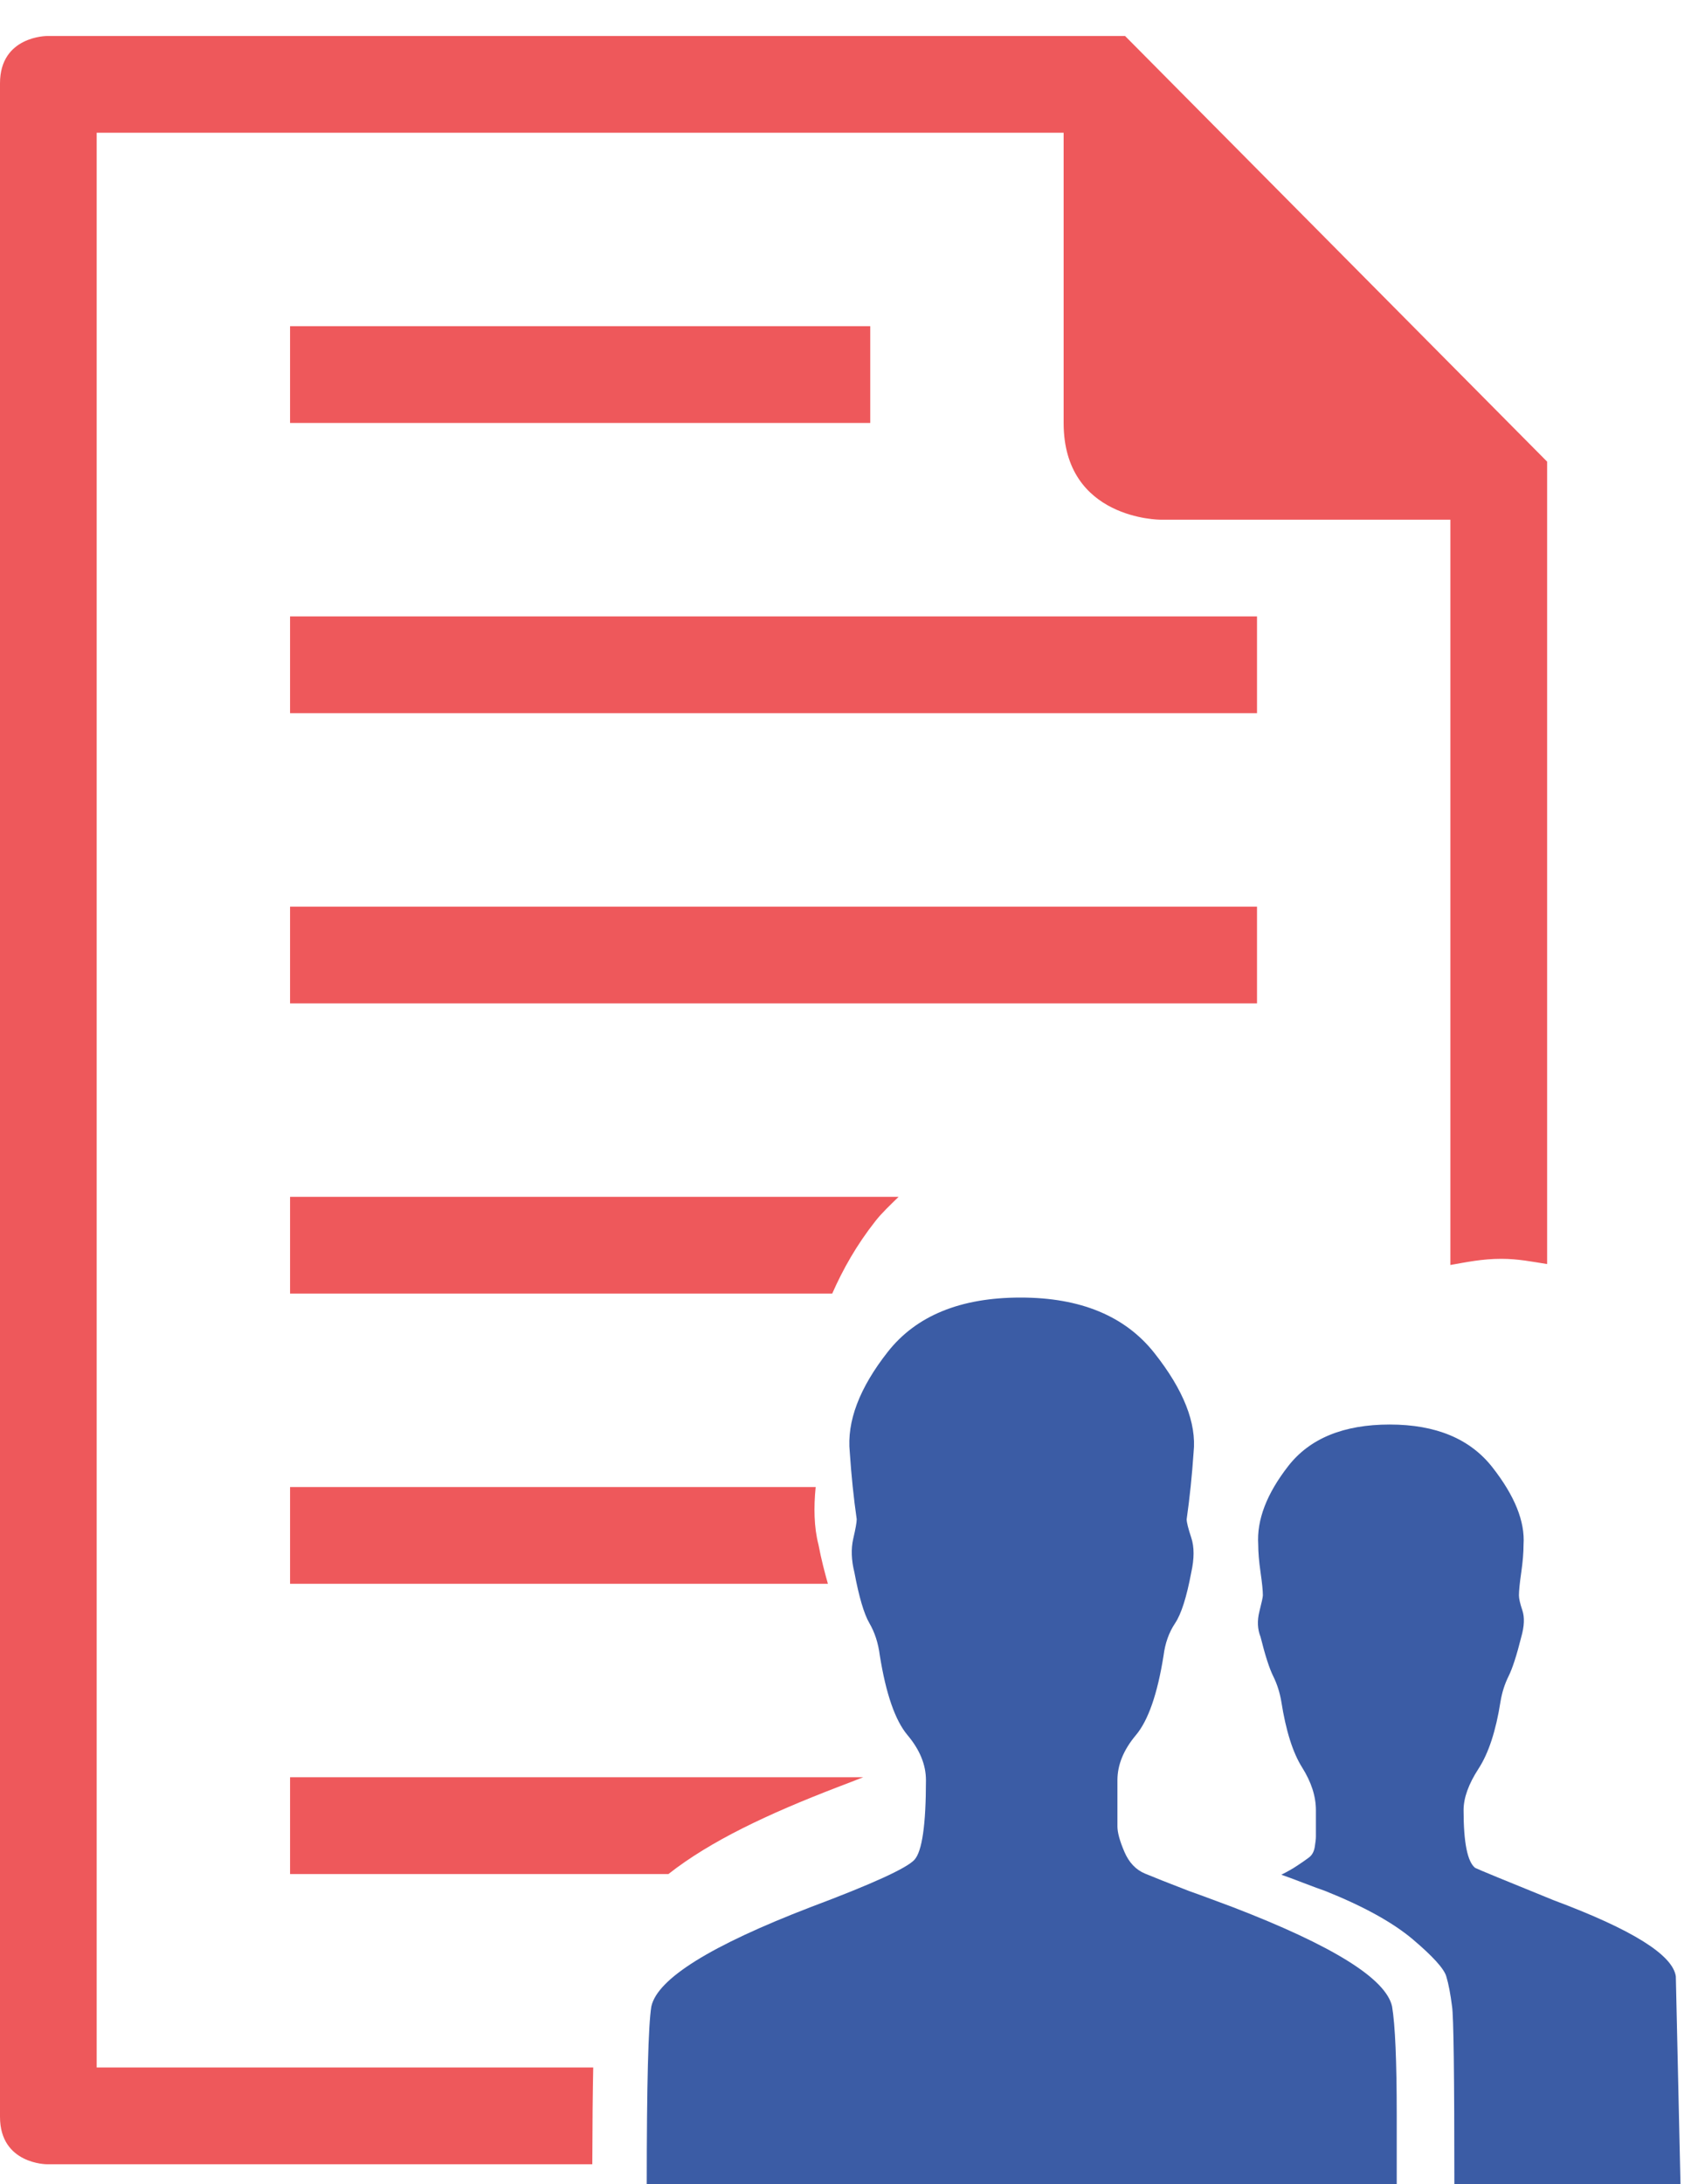<svg width="35" height="45" viewBox="0 0 35 45" fill="none" xmlns="http://www.w3.org/2000/svg">
    <path
        d="M25.411 39.292C24.904 39.102 24.602 38.991 24.507 38.959C24.095 38.8 23.794 38.681 23.604 38.602C23.413 38.523 23.271 38.373 23.176 38.151C23.081 37.929 23.033 37.755 23.033 37.628C23.033 37.501 23.033 37.184 23.033 36.677C23.033 36.36 23.16 36.05 23.413 35.749C23.667 35.448 23.858 34.901 23.984 34.108C24.016 33.854 24.095 33.632 24.222 33.442C24.349 33.252 24.46 32.903 24.555 32.395C24.618 32.11 24.618 31.872 24.555 31.681C24.492 31.491 24.46 31.364 24.46 31.301C24.523 30.857 24.571 30.397 24.603 29.921C24.666 29.318 24.397 28.637 23.794 27.875C23.192 27.114 22.272 26.733 21.036 26.733C19.799 26.733 18.887 27.106 18.3 27.851C17.714 28.596 17.452 29.286 17.516 29.92C17.548 30.396 17.595 30.856 17.659 31.3C17.659 31.363 17.635 31.498 17.587 31.704C17.54 31.91 17.548 32.141 17.611 32.394C17.706 32.901 17.809 33.25 17.92 33.441C18.031 33.631 18.103 33.853 18.135 34.106C18.262 34.899 18.452 35.446 18.706 35.748C18.959 36.049 19.086 36.358 19.086 36.675C19.086 37.595 19.007 38.142 18.849 38.316C18.69 38.49 17.977 38.816 16.708 39.292C14.647 40.085 13.553 40.766 13.426 41.337C13.363 41.718 13.331 42.939 13.331 45H21.036H28.79V43.573C28.79 42.463 28.758 41.718 28.694 41.337C28.567 40.766 27.472 40.085 25.411 39.292Z"
        fill="#3B5CA5" />
    <path d="M17.938 6.721H5.979V8.714H17.938V6.721Z" fill="#EE585B" />
    <path d="M25.91 12.7H5.979V14.693H25.91V12.7Z" fill="#EE585B" />
    <path d="M25.91 18.679H5.979V20.672H25.91V18.679Z" fill="#EE585B" />
    <path
        d="M12.228 42.595H1.993V2.735H21.924V8.714C21.924 10.707 23.917 10.707 23.917 10.707H29.896V26.062C30.228 26.004 30.55 25.935 30.946 25.935C31.298 25.935 31.587 25.996 31.89 26.043V9.511L23.191 0.742H0.967C0.967 0.742 0 0.742 0 1.716V43.612C0 44.589 0.967 44.589 0.967 44.589H12.209C12.211 43.759 12.217 43.103 12.228 42.595Z"
        fill="#EE585B" />
    <path
        d="M5.979 26.651H17.154C17.374 26.153 17.654 25.652 18.048 25.153C18.175 24.991 18.352 24.824 18.522 24.658H5.979V26.651Z"
        fill="#EE585B" />
    <path
        d="M5.979 38.61H13.778C14.642 37.93 15.828 37.372 17.261 36.821C17.465 36.744 17.63 36.679 17.792 36.616H5.979V38.61Z"
        fill="#EE585B" />
    <path
        d="M5.979 32.63H17.065C16.997 32.385 16.93 32.137 16.87 31.82C16.778 31.467 16.771 31.053 16.813 30.637H5.979V32.63Z"
        fill="#EE585B" />
    <path
        d="M34.543 40.719C34.48 40.275 33.639 39.752 32.023 39.149C31.008 38.737 30.469 38.515 30.406 38.483C30.247 38.356 30.168 37.96 30.168 37.294C30.168 37.04 30.271 36.755 30.477 36.438C30.683 36.121 30.834 35.661 30.929 35.058C30.96 34.868 31.016 34.694 31.095 34.535C31.174 34.377 31.262 34.107 31.357 33.727C31.42 33.505 31.428 33.322 31.38 33.179C31.332 33.036 31.309 32.934 31.309 32.87C31.309 32.775 31.325 32.616 31.357 32.394C31.389 32.172 31.404 31.982 31.404 31.823C31.436 31.347 31.222 30.817 30.762 30.23C30.302 29.643 29.597 29.349 28.646 29.349C27.695 29.349 26.997 29.635 26.553 30.206C26.109 30.776 25.903 31.315 25.935 31.822C25.935 31.981 25.951 32.171 25.983 32.393C26.015 32.615 26.031 32.774 26.031 32.869C26.031 32.901 26.007 33.012 25.959 33.202C25.911 33.392 25.92 33.567 25.983 33.725C26.078 34.106 26.165 34.375 26.244 34.534C26.323 34.693 26.379 34.867 26.411 35.057C26.506 35.66 26.649 36.111 26.839 36.412C27.029 36.714 27.124 37.007 27.124 37.293C27.124 37.325 27.124 37.411 27.124 37.554C27.124 37.697 27.124 37.792 27.124 37.839C27.124 37.887 27.116 37.958 27.1 38.054C27.084 38.149 27.045 38.22 26.982 38.268C26.919 38.316 26.839 38.371 26.744 38.434C26.649 38.498 26.538 38.561 26.411 38.624C26.506 38.656 26.656 38.712 26.862 38.791C27.068 38.87 27.219 38.926 27.314 38.958C28.107 39.275 28.709 39.608 29.122 39.956C29.534 40.305 29.764 40.559 29.811 40.717C29.859 40.876 29.898 41.082 29.93 41.335C29.962 41.525 29.978 42.746 29.978 44.998H34.639L34.543 40.719Z"
        fill="#3B5CA5" />
</svg>